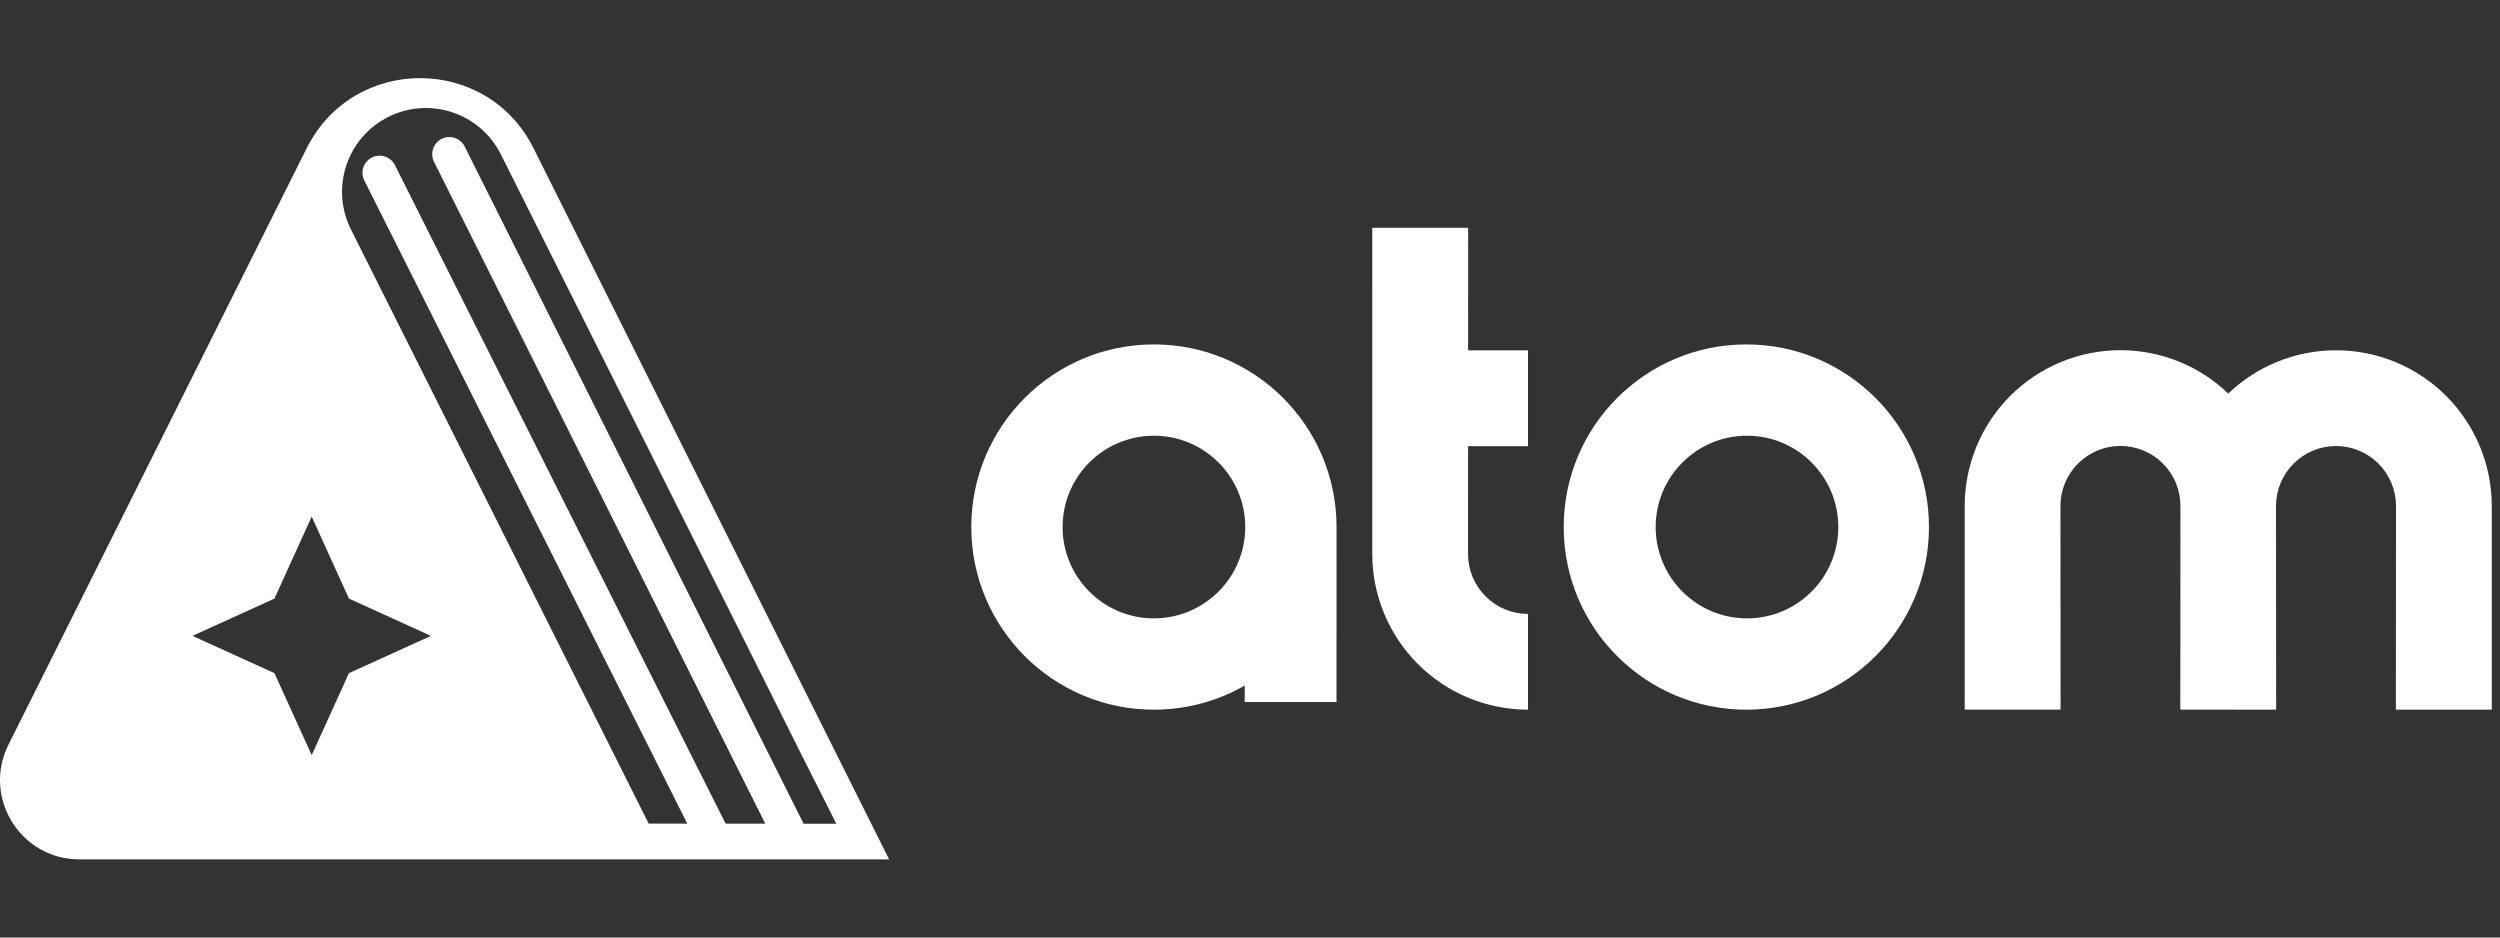 <svg width="128" height="48" viewBox="0 0 128 48" fill="none" xmlns="http://www.w3.org/2000/svg">
<rect x="0" y="0" width="128" height="48" fill="#333333" stroke="none"/>
<path fill-rule="evenodd" clip-rule="evenodd" d="M27.317 7.589C24.924 2.804 18.096 2.804 15.703 7.589L0.434 38.128C-0.915 40.826 1.047 44 4.063 44H45.523L27.317 7.589ZM14.051 30.649L9.854 32.557L14.051 34.465L15.959 38.662L17.867 34.465L22.064 32.557L17.867 30.649L15.959 26.451L14.051 30.649ZM19.885 5.984C22.005 4.924 24.583 5.783 25.643 7.903L37.438 31.443L41.205 38.976L42.819 42.175L33.213 42.169L29.761 35.282L17.966 11.742C16.906 9.622 17.765 7.044 19.885 5.984Z" fill="white"/>
<path fill-rule="evenodd" clip-rule="evenodd" d="M22.615 7.109C23.048 6.892 23.575 7.068 23.791 7.501L41.088 42.062C41.305 42.495 41.13 43.022 40.697 43.239C40.264 43.455 39.737 43.28 39.52 42.847L22.223 8.286C22.006 7.853 22.182 7.326 22.615 7.109Z" fill="white"/>
<path fill-rule="evenodd" clip-rule="evenodd" d="M19.042 8.064C19.474 7.847 20.001 8.021 20.219 8.454L37.253 42.373C37.471 42.805 37.296 43.332 36.863 43.55C36.431 43.767 35.904 43.592 35.686 43.16L18.652 9.241C18.434 8.808 18.609 8.281 19.042 8.064Z" fill="white"/>
<path fill-rule="evenodd" clip-rule="evenodd" d="M75.169 11.665L75.167 17.936H78.234V22.846H75.165L75.163 28.361C75.163 28.764 75.242 29.164 75.396 29.537C75.551 29.909 75.777 30.248 76.062 30.533C76.347 30.819 76.686 31.045 77.059 31.199C77.431 31.354 77.831 31.433 78.234 31.433V36.335C77.187 36.335 76.15 36.129 75.183 35.728C74.216 35.328 73.337 34.74 72.596 34C71.856 33.259 71.269 32.38 70.868 31.413C70.467 30.445 70.261 29.408 70.261 28.361L70.26 11.665H75.169ZM68.431 26.985V26.989L68.429 35.945H63.728L63.731 35.099C62.361 35.886 60.773 36.335 59.08 36.335C53.916 36.335 49.73 32.149 49.73 26.985C49.73 21.82 53.916 17.634 59.08 17.634C64.245 17.634 68.431 21.82 68.431 26.985ZM63.756 26.985V27L63.756 27.014C63.74 29.582 61.653 31.66 59.08 31.66C56.498 31.66 54.405 29.567 54.405 26.985C54.405 24.402 56.498 22.309 59.08 22.309C61.663 22.309 63.756 24.402 63.756 26.985ZM111.632 36.331L111.639 25.904C111.639 25.501 111.56 25.101 111.406 24.729C111.251 24.356 111.025 24.017 110.739 23.732C110.454 23.447 110.116 23.22 109.743 23.066C109.37 22.912 108.971 22.832 108.567 22.832C108.164 22.832 107.764 22.912 107.392 23.066C107.019 23.22 106.68 23.447 106.395 23.732C106.11 24.017 105.884 24.356 105.729 24.729C105.575 25.101 105.495 25.501 105.495 25.904L105.502 36.331H100.592L100.593 25.904C100.593 24.857 100.799 23.82 101.2 22.852C101.601 21.885 102.188 21.006 102.928 20.265C103.669 19.525 104.548 18.938 105.516 18.537C106.483 18.136 107.52 17.93 108.567 17.93C109.615 17.93 110.651 18.136 111.619 18.537C112.536 18.916 113.373 19.463 114.088 20.15C114.802 19.466 115.637 18.92 116.552 18.541C117.519 18.141 118.556 17.934 119.603 17.934C120.651 17.934 121.688 18.141 122.655 18.541C123.623 18.942 124.502 19.53 125.242 20.27C125.983 21.011 126.57 21.89 126.971 22.857C127.372 23.825 127.578 24.862 127.578 25.909L127.579 36.335H122.669L122.676 25.909C122.676 25.506 122.596 25.106 122.442 24.733C122.287 24.361 122.061 24.022 121.776 23.737C121.49 23.451 121.152 23.225 120.779 23.071C120.406 22.916 120.007 22.837 119.603 22.837C119.2 22.837 118.8 22.916 118.428 23.071C118.055 23.225 117.716 23.451 117.431 23.737C117.146 24.022 116.92 24.361 116.765 24.733C116.611 25.106 116.531 25.506 116.531 25.909L116.538 36.335L111.632 36.331Z" fill="white"/>
<path fill-rule="evenodd" clip-rule="evenodd" d="M89.412 36.335C94.576 36.335 98.763 32.149 98.763 26.985C98.763 21.82 94.576 17.634 89.412 17.634C84.248 17.634 80.062 21.82 80.062 26.985C80.062 32.149 84.248 36.335 89.412 36.335ZM84.771 26.985C84.771 29.567 86.864 31.66 89.446 31.66C92.028 31.66 94.121 29.567 94.121 26.985C94.121 24.402 92.028 22.309 89.446 22.309C86.864 22.309 84.771 24.402 84.771 26.985Z" fill="white"/>
</svg>
